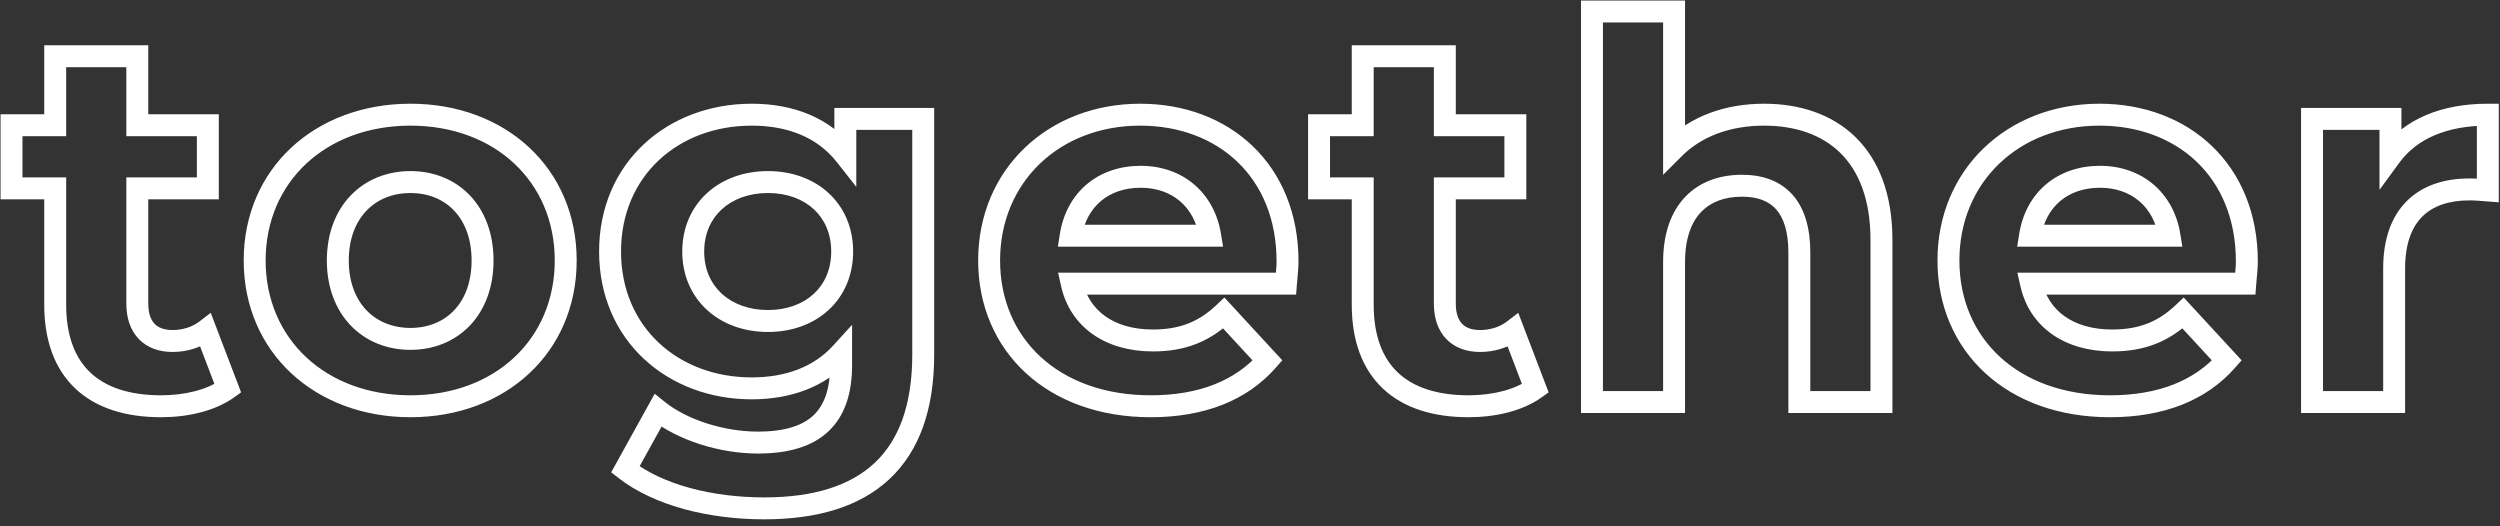 <svg width="342" height="72" viewBox="0 0 342 72" fill="none" xmlns="http://www.w3.org/2000/svg">
<rect x="0" y="0" width="342" height="72" fill="#333333" stroke="none"/>
<path d="M28.144 45.208L29.545 44.673L28.829 42.796L27.233 44.017L28.144 45.208ZM18.784 25.768V24.268H17.284V25.768H18.784ZM28.432 25.768V27.268H29.932V25.768H28.432ZM28.432 17.128H29.932V15.628H28.432V17.128ZM18.784 17.128H17.284V18.628H18.784V17.128ZM18.784 7.696H20.284V6.196H18.784V7.696ZM7.552 7.696V6.196H6.052V7.696H7.552ZM7.552 17.128V18.628H9.052V17.128H7.552ZM1.576 17.128V15.628H0.076V17.128H1.576ZM1.576 25.768H0.076V27.268H1.576V25.768ZM7.552 25.768H9.052V24.268H7.552V25.768ZM31.168 53.128L32.044 54.346L32.981 53.672L32.569 52.593L31.168 53.128ZM27.233 44.017C26.306 44.725 24.983 45.148 23.608 45.148V48.148C25.545 48.148 27.534 47.563 29.055 46.4L27.233 44.017ZM23.608 45.148C22.395 45.148 21.622 44.794 21.145 44.296C20.66 43.79 20.284 42.929 20.284 41.536H17.284C17.284 43.455 17.808 45.15 18.979 46.372C20.158 47.602 21.797 48.148 23.608 48.148V45.148ZM20.284 41.536V25.768H17.284V41.536H20.284ZM18.784 27.268H28.432V24.268H18.784V27.268ZM29.932 25.768V17.128H26.932V25.768H29.932ZM28.432 15.628H18.784V18.628H28.432V15.628ZM20.284 17.128V7.696H17.284V17.128H20.284ZM18.784 6.196H7.552V9.196H18.784V6.196ZM6.052 7.696V17.128H9.052V7.696H6.052ZM7.552 15.628H1.576V18.628H7.552V15.628ZM0.076 17.128V25.768H3.076V17.128H0.076ZM1.576 27.268H7.552V24.268H1.576V27.268ZM6.052 25.768V41.68H9.052V25.768H6.052ZM6.052 41.68C6.052 46.578 7.475 50.497 10.333 53.178C13.174 55.844 17.213 57.076 22.024 57.076V54.076C17.691 54.076 14.494 52.968 12.385 50.99C10.293 49.027 9.052 45.998 9.052 41.68H6.052ZM22.024 57.076C25.66 57.076 29.394 56.251 32.044 54.346L30.293 51.91C28.334 53.317 25.3 54.076 22.024 54.076V57.076ZM32.569 52.593L29.545 44.673L26.743 45.743L29.767 53.663L32.569 52.593ZM56.15 57.076C69.195 57.076 78.89 48.217 78.89 35.632H75.89C75.89 46.375 67.729 54.076 56.15 54.076V57.076ZM78.89 35.632C78.89 23.047 69.195 14.188 56.15 14.188V17.188C67.729 17.188 75.89 24.889 75.89 35.632H78.89ZM56.15 14.188C43.112 14.188 33.338 23.041 33.338 35.632H36.338C36.338 24.895 44.564 17.188 56.15 17.188V14.188ZM33.338 35.632C33.338 48.224 43.112 57.076 56.15 57.076V54.076C44.564 54.076 36.338 46.368 36.338 35.632H33.338ZM56.15 44.86C53.71 44.86 51.628 43.99 50.155 42.465C48.681 40.94 47.714 38.651 47.714 35.632H44.714C44.714 39.309 45.906 42.384 47.997 44.549C50.087 46.714 52.974 47.86 56.15 47.86V44.86ZM47.714 35.632C47.714 32.613 48.681 30.324 50.155 28.799C51.628 27.273 53.71 26.404 56.15 26.404V23.404C52.974 23.404 50.087 24.55 47.997 26.715C45.906 28.88 44.714 31.955 44.714 35.632H47.714ZM56.15 26.404C58.588 26.404 60.649 27.272 62.104 28.794C63.56 30.317 64.514 32.606 64.514 35.632H67.514C67.514 31.962 66.344 28.887 64.272 26.72C62.198 24.552 59.327 23.404 56.15 23.404V26.404ZM64.514 35.632C64.514 38.658 63.56 40.947 62.104 42.47C60.649 43.992 58.588 44.86 56.15 44.86V47.86C59.327 47.86 62.198 46.712 64.272 44.544C66.344 42.377 67.514 39.302 67.514 35.632H64.514ZM115.641 16.264V14.764H114.141V16.264H115.641ZM115.641 21.232L114.464 22.161L117.141 25.557V21.232H115.641ZM115.065 48.304H116.565V44.431L113.957 47.294L115.065 48.304ZM90.009 56.152L90.95 54.983L89.561 53.866L88.697 55.425L90.009 56.152ZM85.545 64.216L84.233 63.489L83.612 64.612L84.624 65.4L85.545 64.216ZM126.297 16.264H127.797V14.764H126.297V16.264ZM114.141 16.264V21.232H117.141V16.264H114.141ZM116.819 20.303C113.518 16.116 108.569 14.188 102.825 14.188V17.188C107.882 17.188 111.861 18.86 114.464 22.161L116.819 20.303ZM102.825 14.188C91.368 14.188 81.957 22.18 81.957 34.408H84.957C84.957 24.029 92.826 17.188 102.825 17.188V14.188ZM81.957 34.408C81.957 46.636 91.368 54.628 102.825 54.628V51.628C92.826 51.628 84.957 44.788 84.957 34.408H81.957ZM102.825 54.628C108.183 54.628 112.875 52.936 116.174 49.314L113.957 47.294C111.352 50.152 107.547 51.628 102.825 51.628V54.628ZM113.565 48.304V49.96H116.565V48.304H113.565ZM113.565 49.96C113.565 53.224 112.759 55.402 111.311 56.787C109.848 58.185 107.453 59.044 103.689 59.044V62.044C107.845 62.044 111.139 61.103 113.384 58.955C115.644 56.794 116.565 53.68 116.565 49.96H113.565ZM103.689 59.044C99.001 59.044 93.95 57.397 90.95 54.983L89.069 57.321C92.693 60.235 98.442 62.044 103.689 62.044V59.044ZM88.697 55.425L84.233 63.489L86.858 64.942L91.322 56.879L88.697 55.425ZM84.624 65.4C89.521 69.208 97.024 71.044 104.553 71.044V68.044C97.394 68.044 90.642 66.28 86.466 63.032L84.624 65.4ZM104.553 71.044C111.75 71.044 117.618 69.339 121.689 65.527C125.778 61.697 127.797 55.982 127.797 48.52H124.797C124.797 55.458 122.929 60.255 119.638 63.337C116.329 66.437 111.325 68.044 104.553 68.044V71.044ZM127.797 48.52V16.264H124.797V48.52H127.797ZM126.297 14.764H115.641V17.764H126.297V14.764ZM105.057 42.412C102.428 42.412 100.249 41.565 98.745 40.187C97.251 38.819 96.333 36.851 96.333 34.408H93.333C93.333 37.653 94.576 40.437 96.718 42.399C98.849 44.351 101.783 45.412 105.057 45.412V42.412ZM96.333 34.408C96.333 31.965 97.251 29.997 98.745 28.629C100.249 27.251 102.428 26.404 105.057 26.404V23.404C101.783 23.404 98.849 24.465 96.718 26.417C94.576 28.379 93.333 31.163 93.333 34.408H96.333ZM105.057 26.404C107.686 26.404 109.844 27.25 111.329 28.624C112.804 29.989 113.709 31.957 113.709 34.408H116.709C116.709 31.171 115.491 28.387 113.366 26.422C111.251 24.466 108.333 23.404 105.057 23.404V26.404ZM113.709 34.408C113.709 36.859 112.804 38.827 111.329 40.192C109.844 41.566 107.686 42.412 105.057 42.412V45.412C108.333 45.412 111.251 44.35 113.366 42.394C115.491 40.429 116.709 37.645 116.709 34.408H113.709ZM173.4 49.312L174.527 50.301L175.417 49.287L174.502 48.295L173.4 49.312ZM167.424 42.832L168.526 41.815L167.496 40.698L166.393 41.742L167.424 42.832ZM146.616 38.8V37.3H144.743L145.152 39.128L146.616 38.8ZM175.92 38.8V40.3H177.309L177.415 38.915L175.92 38.8ZM165.552 32.248V33.748H167.314L167.032 32.008L165.552 32.248ZM146.472 32.248L144.99 32.012L144.713 33.748H146.472V32.248ZM177.636 35.776C177.636 29.179 175.3 23.752 171.359 19.978C167.428 16.212 162 14.188 155.976 14.188V17.188C161.327 17.188 165.979 18.98 169.284 22.144C172.579 25.3 174.636 29.917 174.636 35.776H177.636ZM155.976 14.188C143.4 14.188 133.812 23.152 133.812 35.632H136.812C136.812 24.928 144.935 17.188 155.976 17.188V14.188ZM133.812 35.632C133.812 41.787 136.148 47.182 140.326 51.028C144.496 54.867 150.404 57.076 157.416 57.076V54.076C151.035 54.076 145.891 52.073 142.357 48.82C138.831 45.574 136.812 40.997 136.812 35.632H133.812ZM157.416 57.076C164.715 57.076 170.574 54.808 174.527 50.301L172.272 48.323C169.025 52.024 164.084 54.076 157.416 54.076V57.076ZM174.502 48.295L168.526 41.815L166.321 43.849L172.297 50.329L174.502 48.295ZM166.393 41.742C164.015 43.991 161.435 45.076 157.704 45.076V48.076C162.18 48.076 165.504 46.713 168.454 43.922L166.393 41.742ZM157.704 45.076C152.341 45.076 148.973 42.466 148.079 38.472L145.152 39.128C146.418 44.782 151.258 48.076 157.704 48.076V45.076ZM146.616 40.3H175.92V37.3H146.616V40.3ZM177.415 38.915C177.479 38.088 177.636 36.715 177.636 35.776H174.636C174.636 36.565 174.504 37.64 174.424 38.685L177.415 38.915ZM156.048 25.684C160.35 25.684 163.396 28.316 164.071 32.487L167.032 32.008C166.123 26.388 161.825 22.684 156.048 22.684V25.684ZM165.552 30.748H146.472V33.748H165.552V30.748ZM147.953 32.484C148.298 30.317 149.254 28.639 150.606 27.5C151.959 26.36 153.8 25.684 156.048 25.684V22.684C153.183 22.684 150.632 23.556 148.673 25.206C146.713 26.857 145.437 29.211 144.99 32.012L147.953 32.484ZM207.013 45.208L208.415 44.673L207.698 42.796L206.102 44.017L207.013 45.208ZM197.653 25.768V24.268H196.153V25.768H197.653ZM207.301 25.768V27.268H208.801V25.768H207.301ZM207.301 17.128H208.801V15.628H207.301V17.128ZM197.653 17.128H196.153V18.628H197.653V17.128ZM197.653 7.696H199.153V6.196H197.653V7.696ZM186.421 7.696V6.196H184.921V7.696H186.421ZM186.421 17.128V18.628H187.921V17.128H186.421ZM180.445 17.128V15.628H178.945V17.128H180.445ZM180.445 25.768H178.945V27.268H180.445V25.768ZM186.421 25.768H187.921V24.268H186.421V25.768ZM210.037 53.128L210.913 54.346L211.851 53.672L211.439 52.593L210.037 53.128ZM206.102 44.017C205.176 44.725 203.852 45.148 202.477 45.148V48.148C204.414 48.148 206.403 47.563 207.925 46.4L206.102 44.017ZM202.477 45.148C201.264 45.148 200.491 44.794 200.014 44.296C199.529 43.79 199.153 42.929 199.153 41.536H196.153C196.153 43.455 196.678 45.15 197.848 46.372C199.027 47.602 200.666 48.148 202.477 48.148V45.148ZM199.153 41.536V25.768H196.153V41.536H199.153ZM197.653 27.268H207.301V24.268H197.653V27.268ZM208.801 25.768V17.128H205.801V25.768H208.801ZM207.301 15.628H197.653V18.628H207.301V15.628ZM199.153 17.128V7.696H196.153V17.128H199.153ZM197.653 6.196H186.421V9.196H197.653V6.196ZM184.921 7.696V17.128H187.921V7.696H184.921ZM186.421 15.628H180.445V18.628H186.421V15.628ZM178.945 17.128V25.768H181.945V17.128H178.945ZM180.445 27.268H186.421V24.268H180.445V27.268ZM184.921 25.768V41.68H187.921V25.768H184.921ZM184.921 41.68C184.921 46.578 186.344 50.497 189.202 53.178C192.044 55.844 196.082 57.076 200.893 57.076V54.076C196.561 54.076 193.363 52.968 191.255 50.99C189.162 49.027 187.921 45.998 187.921 41.68H184.921ZM200.893 57.076C204.529 57.076 208.263 56.251 210.913 54.346L209.162 51.91C207.204 53.317 204.169 54.076 200.893 54.076V57.076ZM211.439 52.593L208.415 44.673L205.612 45.743L208.636 53.663L211.439 52.593ZM229.014 20.296H227.514V23.917L230.075 21.357L229.014 20.296ZM229.014 1.576H230.514V0.076H229.014V1.576ZM217.782 1.576V0.076H216.282V1.576H217.782ZM217.782 55H216.282V56.5H217.782V55ZM229.014 55V56.5H230.514V55H229.014ZM246.15 55H244.65V56.5H246.15V55ZM257.382 55V56.5H258.882V55H257.382ZM241.326 14.188C236.043 14.188 231.312 15.877 227.954 19.235L230.075 21.357C232.765 18.667 236.674 17.188 241.326 17.188V14.188ZM230.514 20.296V1.576H227.514V20.296H230.514ZM229.014 0.076H217.782V3.076H229.014V0.076ZM216.282 1.576V55H219.282V1.576H216.282ZM217.782 56.5H229.014V53.5H217.782V56.5ZM230.514 55V35.848H227.514V55H230.514ZM230.514 35.848C230.514 32.55 231.41 30.356 232.717 28.993C234.017 27.635 235.91 26.908 238.302 26.908V23.908C235.295 23.908 232.543 24.837 230.55 26.917C228.563 28.992 227.514 32.018 227.514 35.848H230.514ZM238.302 26.908C240.495 26.908 241.993 27.535 242.97 28.63C243.974 29.755 244.65 31.623 244.65 34.552H247.65C247.65 31.217 246.886 28.513 245.209 26.632C243.504 24.721 241.078 23.908 238.302 23.908V26.908ZM244.65 34.552V55H247.65V34.552H244.65ZM246.15 56.5H257.382V53.5H246.15V56.5ZM258.882 55V32.824H255.882V55H258.882ZM258.882 32.824C258.882 26.625 257.061 21.913 253.832 18.756C250.612 15.606 246.183 14.188 241.326 14.188V17.188C245.614 17.188 249.213 18.434 251.735 20.9C254.248 23.358 255.882 27.215 255.882 32.824H258.882ZM304.634 49.312L305.761 50.301L306.651 49.287L305.736 48.295L304.634 49.312ZM298.658 42.832L299.76 41.815L298.73 40.698L297.627 41.742L298.658 42.832ZM277.85 38.8V37.3H275.977L276.386 39.128L277.85 38.8ZM307.154 38.8V40.3H308.543L308.649 38.915L307.154 38.8ZM296.786 32.248V33.748H298.548L298.266 32.008L296.786 32.248ZM277.706 32.248L276.224 32.012L275.948 33.748H277.706V32.248ZM308.87 35.776C308.87 29.179 306.534 23.752 302.593 19.978C298.662 16.212 293.234 14.188 287.21 14.188V17.188C292.561 17.188 297.214 18.98 300.518 22.144C303.813 25.3 305.87 29.917 305.87 35.776H308.87ZM287.21 14.188C274.634 14.188 265.046 23.152 265.046 35.632H268.046C268.046 24.928 276.169 17.188 287.21 17.188V14.188ZM265.046 35.632C265.046 41.787 267.382 47.182 271.56 51.028C275.73 54.867 281.638 57.076 288.65 57.076V54.076C282.27 54.076 277.125 52.073 273.591 48.82C270.065 45.574 268.046 40.997 268.046 35.632H265.046ZM288.65 57.076C295.949 57.076 301.808 54.808 305.761 50.301L303.506 48.323C300.259 52.024 295.318 54.076 288.65 54.076V57.076ZM305.736 48.295L299.76 41.815L297.555 43.849L303.531 50.329L305.736 48.295ZM297.627 41.742C295.249 43.991 292.669 45.076 288.938 45.076V48.076C293.414 48.076 296.738 46.713 299.688 43.922L297.627 41.742ZM288.938 45.076C283.575 45.076 280.207 42.466 279.313 38.472L276.386 39.128C277.652 44.782 282.492 48.076 288.938 48.076V45.076ZM277.85 40.3H307.154V37.3H277.85V40.3ZM308.649 38.915C308.713 38.088 308.87 36.715 308.87 35.776H305.87C305.87 36.565 305.738 37.64 305.658 38.685L308.649 38.915ZM287.282 25.684C291.584 25.684 294.63 28.316 295.305 32.487L298.266 32.008C297.357 26.388 293.059 22.684 287.282 22.684V25.684ZM296.786 30.748H277.706V33.748H296.786V30.748ZM279.187 32.484C279.532 30.317 280.488 28.639 281.84 27.5C283.193 26.36 285.034 25.684 287.282 25.684V22.684C284.417 22.684 281.866 23.556 279.907 25.206C277.947 26.857 276.671 29.211 276.224 32.012L279.187 32.484ZM327.015 21.376H325.515V25.971L328.227 22.261L327.015 21.376ZM327.015 16.264H328.515V14.764H327.015V16.264ZM316.287 16.264V14.764H314.787V16.264H316.287ZM316.287 55H314.787V56.5H316.287V55ZM327.519 55V56.5H329.019V55H327.519ZM340.335 26.056L340.22 27.552L341.835 27.676V26.056H340.335ZM340.335 15.688H341.835V14.188H340.335V15.688ZM328.515 21.376V16.264H325.515V21.376H328.515ZM327.015 14.764H316.287V17.764H327.015V14.764ZM314.787 16.264V55H317.787V16.264H314.787ZM316.287 56.5H327.519V53.5H316.287V56.5ZM329.019 55V36.712H326.019V55H329.019ZM329.019 36.712C329.019 33.276 329.965 31.011 331.398 29.6C332.836 28.183 334.982 27.412 337.815 27.412V24.412C334.457 24.412 331.455 25.333 329.293 27.462C327.126 29.597 326.019 32.732 326.019 36.712H329.019ZM337.815 27.412C338.605 27.412 339.246 27.477 340.22 27.552L340.45 24.56C339.553 24.491 338.754 24.412 337.815 24.412V27.412ZM341.835 26.056V15.688H338.835V26.056H341.835ZM340.335 14.188C334.042 14.188 328.906 16.247 325.804 20.491L328.227 22.261C330.597 19.017 334.677 17.188 340.335 17.188V14.188Z" fill="white"/>
</svg>
